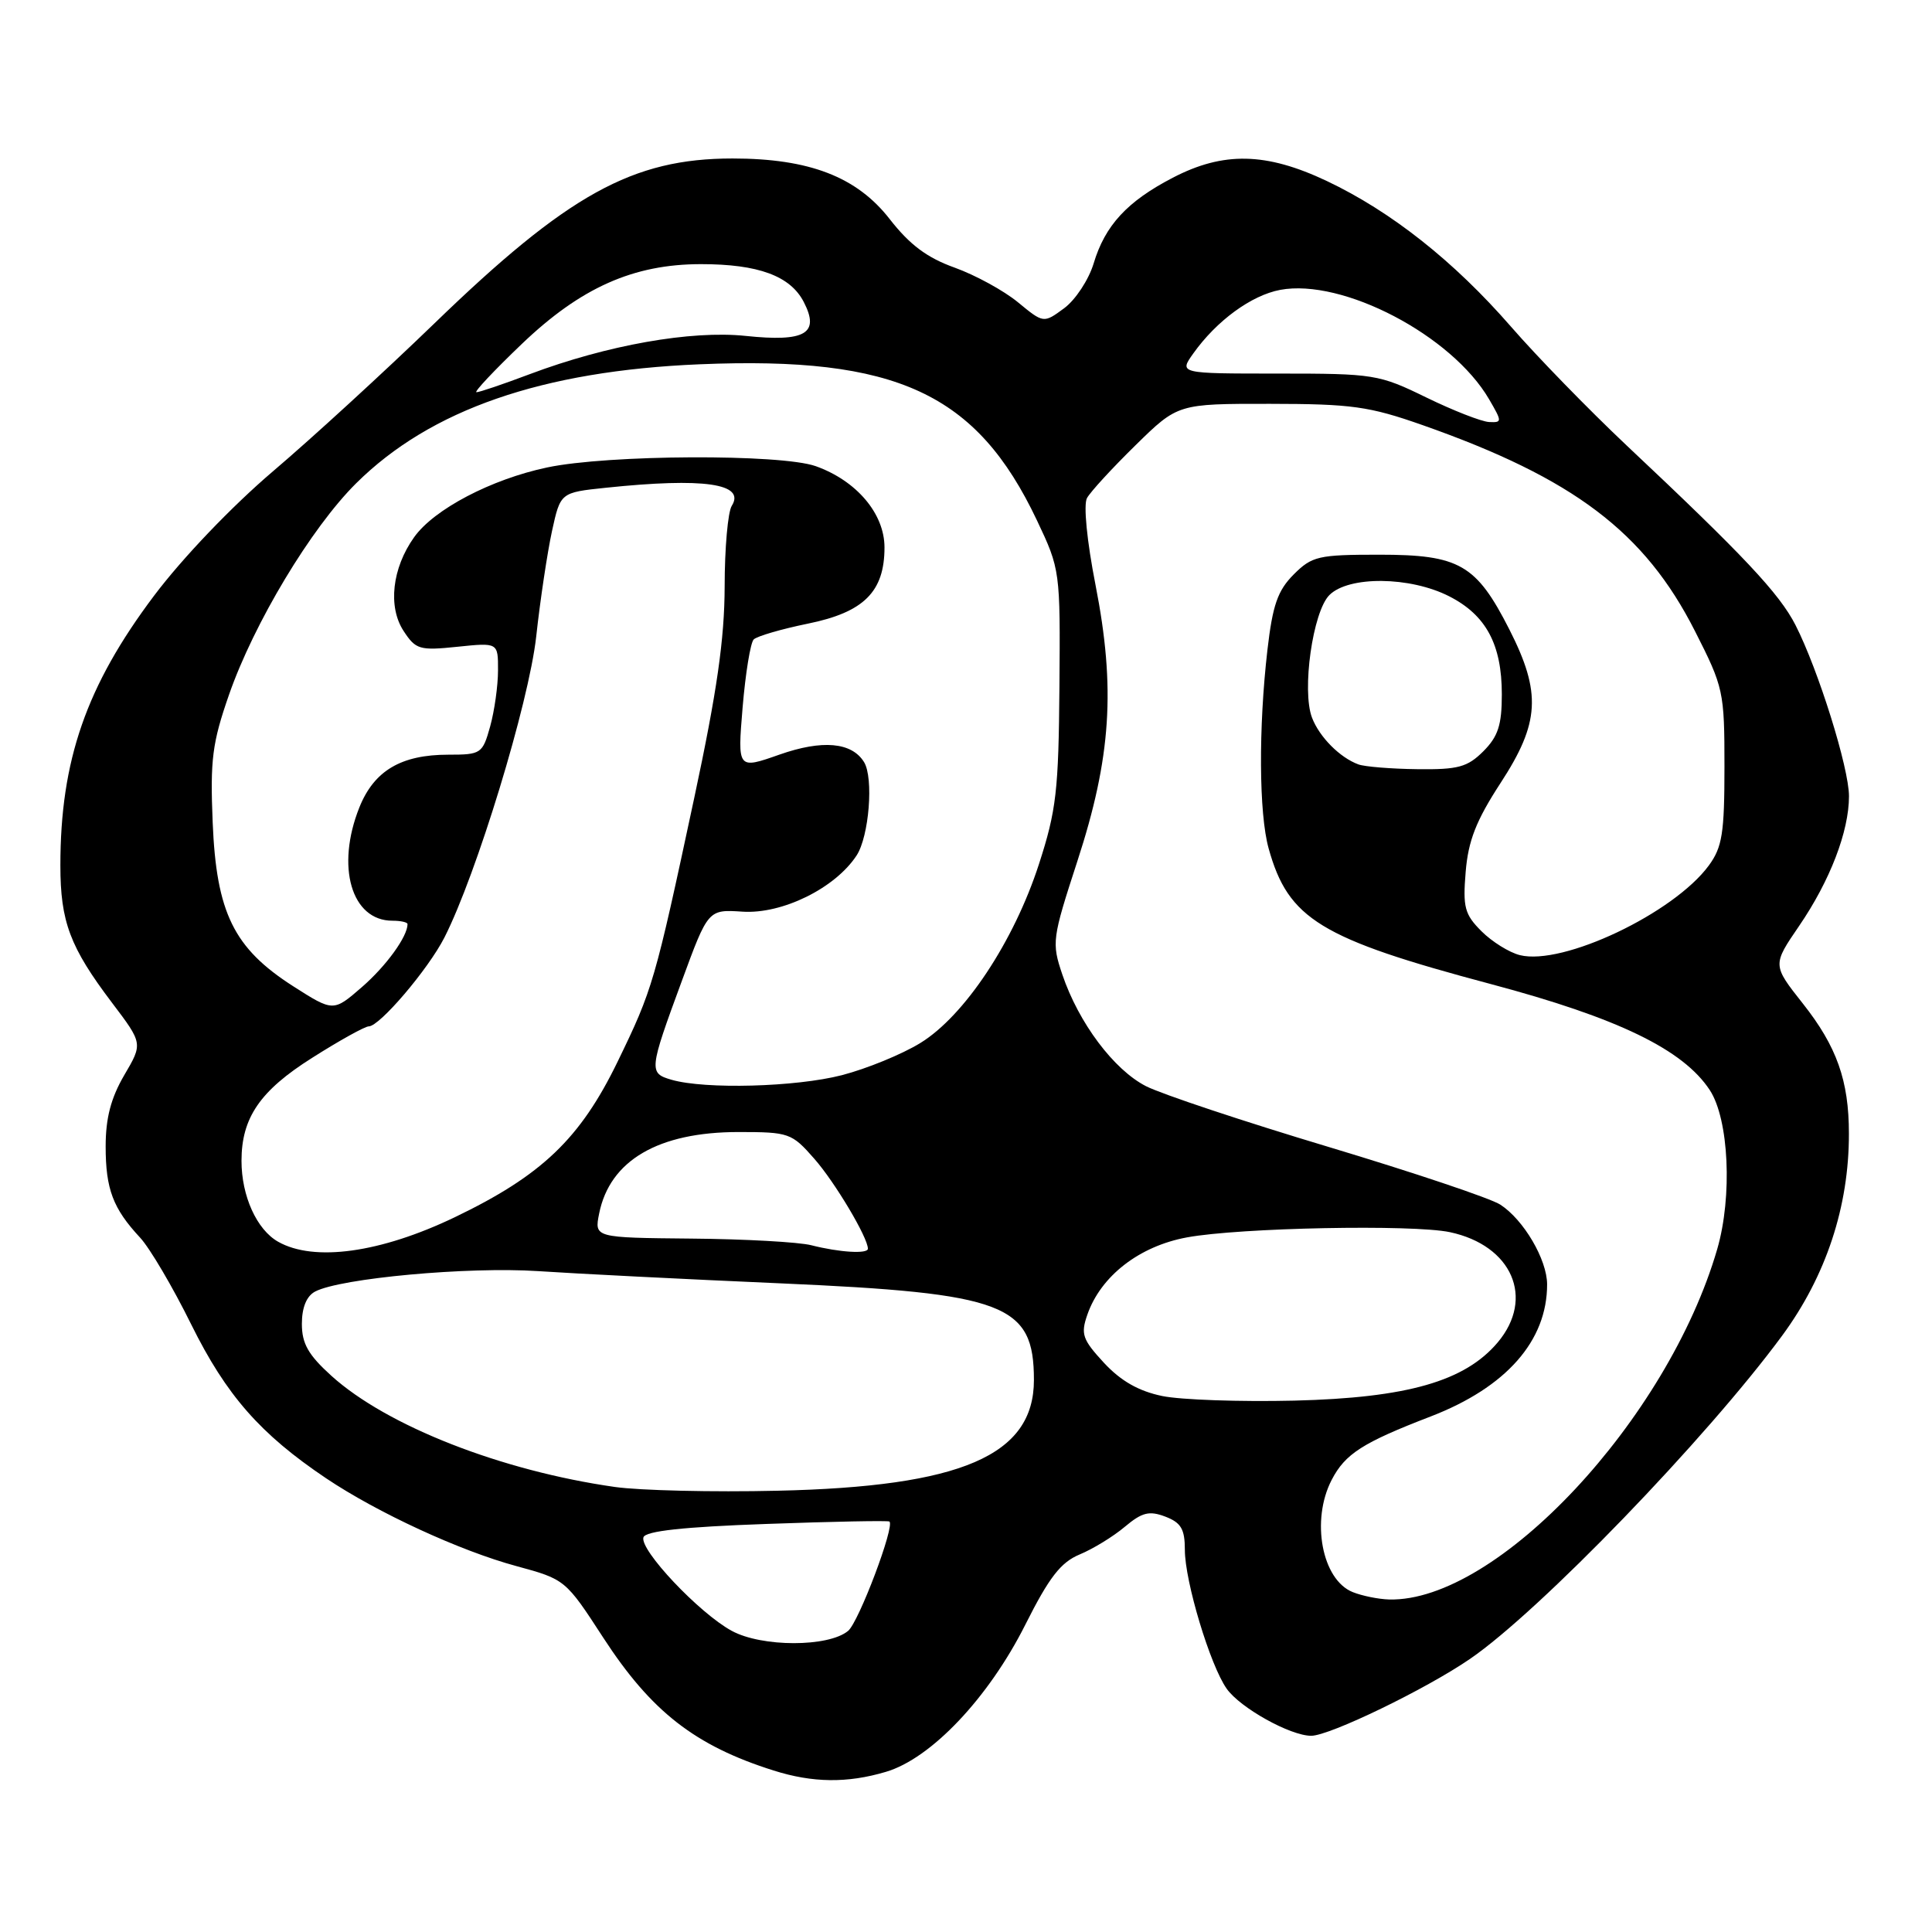 <?xml version="1.0" encoding="UTF-8" standalone="no"?>
<!DOCTYPE svg PUBLIC "-//W3C//DTD SVG 1.1//EN" "http://www.w3.org/Graphics/SVG/1.1/DTD/svg11.dtd" >
<svg xmlns="http://www.w3.org/2000/svg" xmlns:xlink="http://www.w3.org/1999/xlink" version="1.1" viewBox="0 0 256 256">
 <g >
 <path fill="currentColor"
d=" M 117.38 234.78 C 123.37 233.02 130.98 224.98 135.85 215.30 C 139.02 208.99 140.55 207.02 143.07 205.97 C 144.83 205.24 147.51 203.60 149.04 202.31 C 151.33 200.39 152.27 200.15 154.41 200.96 C 156.50 201.76 157.00 202.61 157.00 205.37 C 157.00 209.54 160.35 220.66 162.54 223.76 C 164.33 226.30 170.97 230.00 173.74 230.00 C 176.18 230.00 188.95 223.82 194.79 219.81 C 204.01 213.49 226.12 190.59 236.13 177.00 C 241.95 169.10 245.01 159.87 244.99 150.20 C 244.99 143.19 243.38 138.66 238.89 132.98 C 234.85 127.87 234.85 127.87 238.40 122.68 C 242.48 116.71 245.00 110.17 245.00 105.50 C 245.00 101.75 240.94 88.76 237.91 82.82 C 235.77 78.64 231.08 73.64 215.49 58.98 C 210.54 54.31 203.66 47.25 200.21 43.28 C 192.66 34.61 184.33 28.02 175.80 23.98 C 167.77 20.18 162.10 20.06 155.40 23.55 C 149.35 26.69 146.42 29.87 144.91 34.92 C 144.26 37.06 142.51 39.73 141.01 40.84 C 138.28 42.85 138.28 42.85 134.88 40.05 C 133.01 38.51 129.24 36.45 126.49 35.46 C 122.83 34.15 120.54 32.43 117.89 29.03 C 113.53 23.43 107.24 21.00 97.06 21.00 C 83.81 21.00 75.24 25.74 57.51 42.90 C 50.90 49.29 41.30 58.09 36.17 62.45 C 30.71 67.10 24.18 73.93 20.41 78.94 C 11.43 90.88 8.00 100.76 8.00 114.67 C 8.00 122.13 9.27 125.51 14.85 132.88 C 18.93 138.27 18.93 138.27 16.46 142.47 C 14.70 145.49 14.00 148.15 14.00 151.90 C 14.00 157.57 14.97 160.13 18.57 164.00 C 19.85 165.38 22.90 170.55 25.34 175.50 C 29.99 184.89 34.49 190.02 43.21 195.88 C 50.00 200.44 60.96 205.50 68.44 207.52 C 74.88 209.27 74.95 209.32 79.94 217.01 C 86.30 226.79 92.09 231.31 102.50 234.60 C 107.68 236.24 112.27 236.30 117.38 234.78 Z  M 96.95 216.09 C 92.62 213.73 84.72 205.35 85.26 203.70 C 85.54 202.87 90.53 202.32 101.58 201.93 C 110.34 201.61 117.66 201.47 117.85 201.61 C 118.61 202.17 113.80 214.92 112.38 216.10 C 109.77 218.27 100.94 218.27 96.95 216.09 Z  M 179.24 210.96 C 175.16 209.33 173.68 201.45 176.45 196.10 C 178.24 192.64 180.55 191.16 189.57 187.69 C 199.58 183.83 205.01 177.67 205.00 170.18 C 204.99 166.90 201.90 161.63 198.80 159.62 C 197.53 158.79 187.30 155.36 176.06 151.98 C 164.82 148.61 153.93 144.98 151.86 143.93 C 147.59 141.75 142.93 135.54 140.76 129.12 C 139.34 124.90 139.41 124.39 142.75 114.13 C 147.24 100.37 147.84 91.18 145.16 77.50 C 144.02 71.69 143.55 66.87 144.03 66.00 C 144.48 65.17 147.38 62.02 150.46 59.00 C 156.07 53.50 156.07 53.50 168.28 53.51 C 179.10 53.52 181.42 53.84 188.50 56.33 C 208.51 63.37 217.93 70.49 224.59 83.62 C 228.38 91.08 228.50 91.63 228.50 101.58 C 228.50 110.40 228.21 112.25 226.43 114.68 C 221.78 121.01 207.08 127.99 201.39 126.56 C 199.98 126.21 197.69 124.78 196.30 123.39 C 194.07 121.16 193.82 120.21 194.21 115.52 C 194.55 111.39 195.60 108.72 198.82 103.77 C 204.04 95.77 204.26 91.80 200.00 83.41 C 195.61 74.78 193.38 73.50 182.77 73.50 C 174.69 73.50 173.85 73.69 171.42 76.12 C 169.30 78.25 168.63 80.16 167.94 86.12 C 166.75 96.44 166.81 107.79 168.10 112.42 C 170.70 121.78 174.95 124.38 197.53 130.39 C 214.39 134.88 223.03 139.07 226.56 144.45 C 229.09 148.32 229.57 158.53 227.54 165.52 C 220.96 188.13 198.35 212.29 184.07 211.94 C 182.66 211.90 180.48 211.46 179.24 210.96 Z  M 81.47 197.03 C 66.43 194.89 51.27 188.95 43.92 182.31 C 40.85 179.53 40.00 178.04 40.00 175.42 C 40.00 173.25 40.62 171.74 41.75 171.14 C 45.10 169.37 62.04 167.82 71.29 168.43 C 76.36 168.77 90.81 169.50 103.42 170.05 C 133.22 171.36 137.00 172.80 137.00 182.86 C 137.00 192.85 127.41 196.99 103.00 197.53 C 94.47 197.73 84.79 197.50 81.47 197.03 Z  M 154.00 184.98 C 150.87 184.33 148.52 182.99 146.28 180.58 C 143.43 177.49 143.18 176.78 144.08 174.20 C 145.86 169.08 150.96 165.12 157.28 163.96 C 164.26 162.67 187.17 162.22 192.13 163.27 C 200.36 165.03 203.39 172.01 198.46 177.87 C 194.11 183.03 186.47 185.22 171.50 185.59 C 164.35 185.76 156.47 185.49 154.00 184.98 Z  M 36.86 164.54 C 34.02 162.94 32.00 158.48 32.00 153.82 C 32.00 148.11 34.46 144.52 41.36 140.17 C 44.98 137.87 48.36 136.00 48.86 136.00 C 50.30 136.00 56.72 128.46 58.88 124.24 C 63.14 115.88 70.07 93.16 71.05 84.35 C 71.58 79.48 72.53 73.20 73.14 70.38 C 74.26 65.26 74.26 65.26 80.28 64.63 C 93.26 63.27 98.83 64.07 96.96 67.03 C 96.45 67.84 96.02 72.65 96.02 77.73 C 96.00 84.68 95.01 91.61 91.99 105.73 C 86.76 130.18 86.50 131.07 81.83 140.69 C 76.87 150.90 71.77 155.76 60.26 161.29 C 50.42 166.01 41.62 167.23 36.86 164.54 Z  M 107.50 165.00 C 105.85 164.58 98.71 164.18 91.62 164.12 C 78.75 164.00 78.75 164.00 79.39 160.80 C 80.80 153.76 87.23 150.00 97.86 150.00 C 104.54 150.00 104.91 150.13 107.89 153.53 C 110.63 156.64 115.00 163.98 115.00 165.46 C 115.00 166.18 111.22 165.95 107.50 165.00 Z  M 89.00 143.08 C 85.95 142.20 85.98 141.84 90.34 130.00 C 93.83 120.50 93.83 120.50 98.40 120.80 C 103.66 121.14 110.66 117.69 113.50 113.36 C 115.16 110.83 115.78 103.07 114.49 100.98 C 112.86 98.34 108.96 98.00 103.31 99.98 C 97.72 101.95 97.72 101.95 98.40 93.73 C 98.78 89.21 99.44 85.16 99.87 84.73 C 100.30 84.30 103.52 83.36 107.03 82.64 C 114.47 81.13 117.20 78.41 117.20 72.54 C 117.20 68.06 113.50 63.70 108.09 61.77 C 103.46 60.13 80.58 60.23 72.50 61.94 C 65.10 63.50 57.50 67.48 54.87 71.19 C 51.95 75.28 51.38 80.41 53.48 83.61 C 55.09 86.07 55.59 86.22 60.61 85.70 C 66.00 85.14 66.00 85.14 65.99 88.82 C 65.99 90.85 65.52 94.19 64.95 96.25 C 63.94 99.87 63.75 100.00 59.40 100.00 C 53.15 100.00 49.57 102.12 47.62 106.98 C 44.48 114.84 46.56 122.00 52.00 122.00 C 53.10 122.00 54.00 122.20 54.00 122.45 C 54.00 124.10 51.18 127.99 47.96 130.79 C 44.17 134.08 44.17 134.08 38.83 130.67 C 30.97 125.63 28.67 120.95 28.18 108.96 C 27.84 100.68 28.12 98.45 30.34 92.07 C 33.64 82.58 41.23 69.95 47.19 64.04 C 57.04 54.27 71.84 49.14 92.70 48.27 C 118.80 47.18 129.41 52.09 137.40 68.95 C 140.48 75.45 140.50 75.62 140.38 91.00 C 140.27 104.77 139.97 107.40 137.66 114.52 C 134.34 124.76 127.80 134.62 121.94 138.21 C 119.50 139.71 114.82 141.62 111.54 142.47 C 105.43 144.04 93.46 144.36 89.00 143.08 Z  M 180.00 101.29 C 177.54 100.39 174.83 97.66 173.85 95.10 C 172.47 91.50 173.95 81.05 176.15 78.85 C 178.71 76.29 186.84 76.37 192.02 79.01 C 196.91 81.50 199.00 85.39 199.00 92.00 C 199.00 96.07 198.51 97.58 196.55 99.55 C 194.44 101.65 193.21 101.99 187.80 101.92 C 184.33 101.88 180.82 101.59 180.00 101.29 Z  M 189.00 52.67 C 182.71 49.60 182.08 49.50 169.36 49.50 C 156.22 49.50 156.22 49.50 158.12 46.83 C 161.21 42.49 165.81 39.13 169.63 38.41 C 177.90 36.86 192.37 44.43 197.31 52.90 C 199.05 55.89 199.05 56.00 197.31 55.92 C 196.31 55.87 192.57 54.41 189.00 52.67 Z  M 69.14 45.58 C 76.95 38.11 83.93 35.00 92.89 35.00 C 100.48 35.00 104.72 36.56 106.50 40.01 C 108.67 44.20 106.71 45.34 98.80 44.51 C 91.57 43.75 80.42 45.73 70.19 49.58 C 66.66 50.91 63.48 51.99 63.13 51.97 C 62.78 51.95 65.49 49.07 69.14 45.58 Z "/>
</g>
</svg>